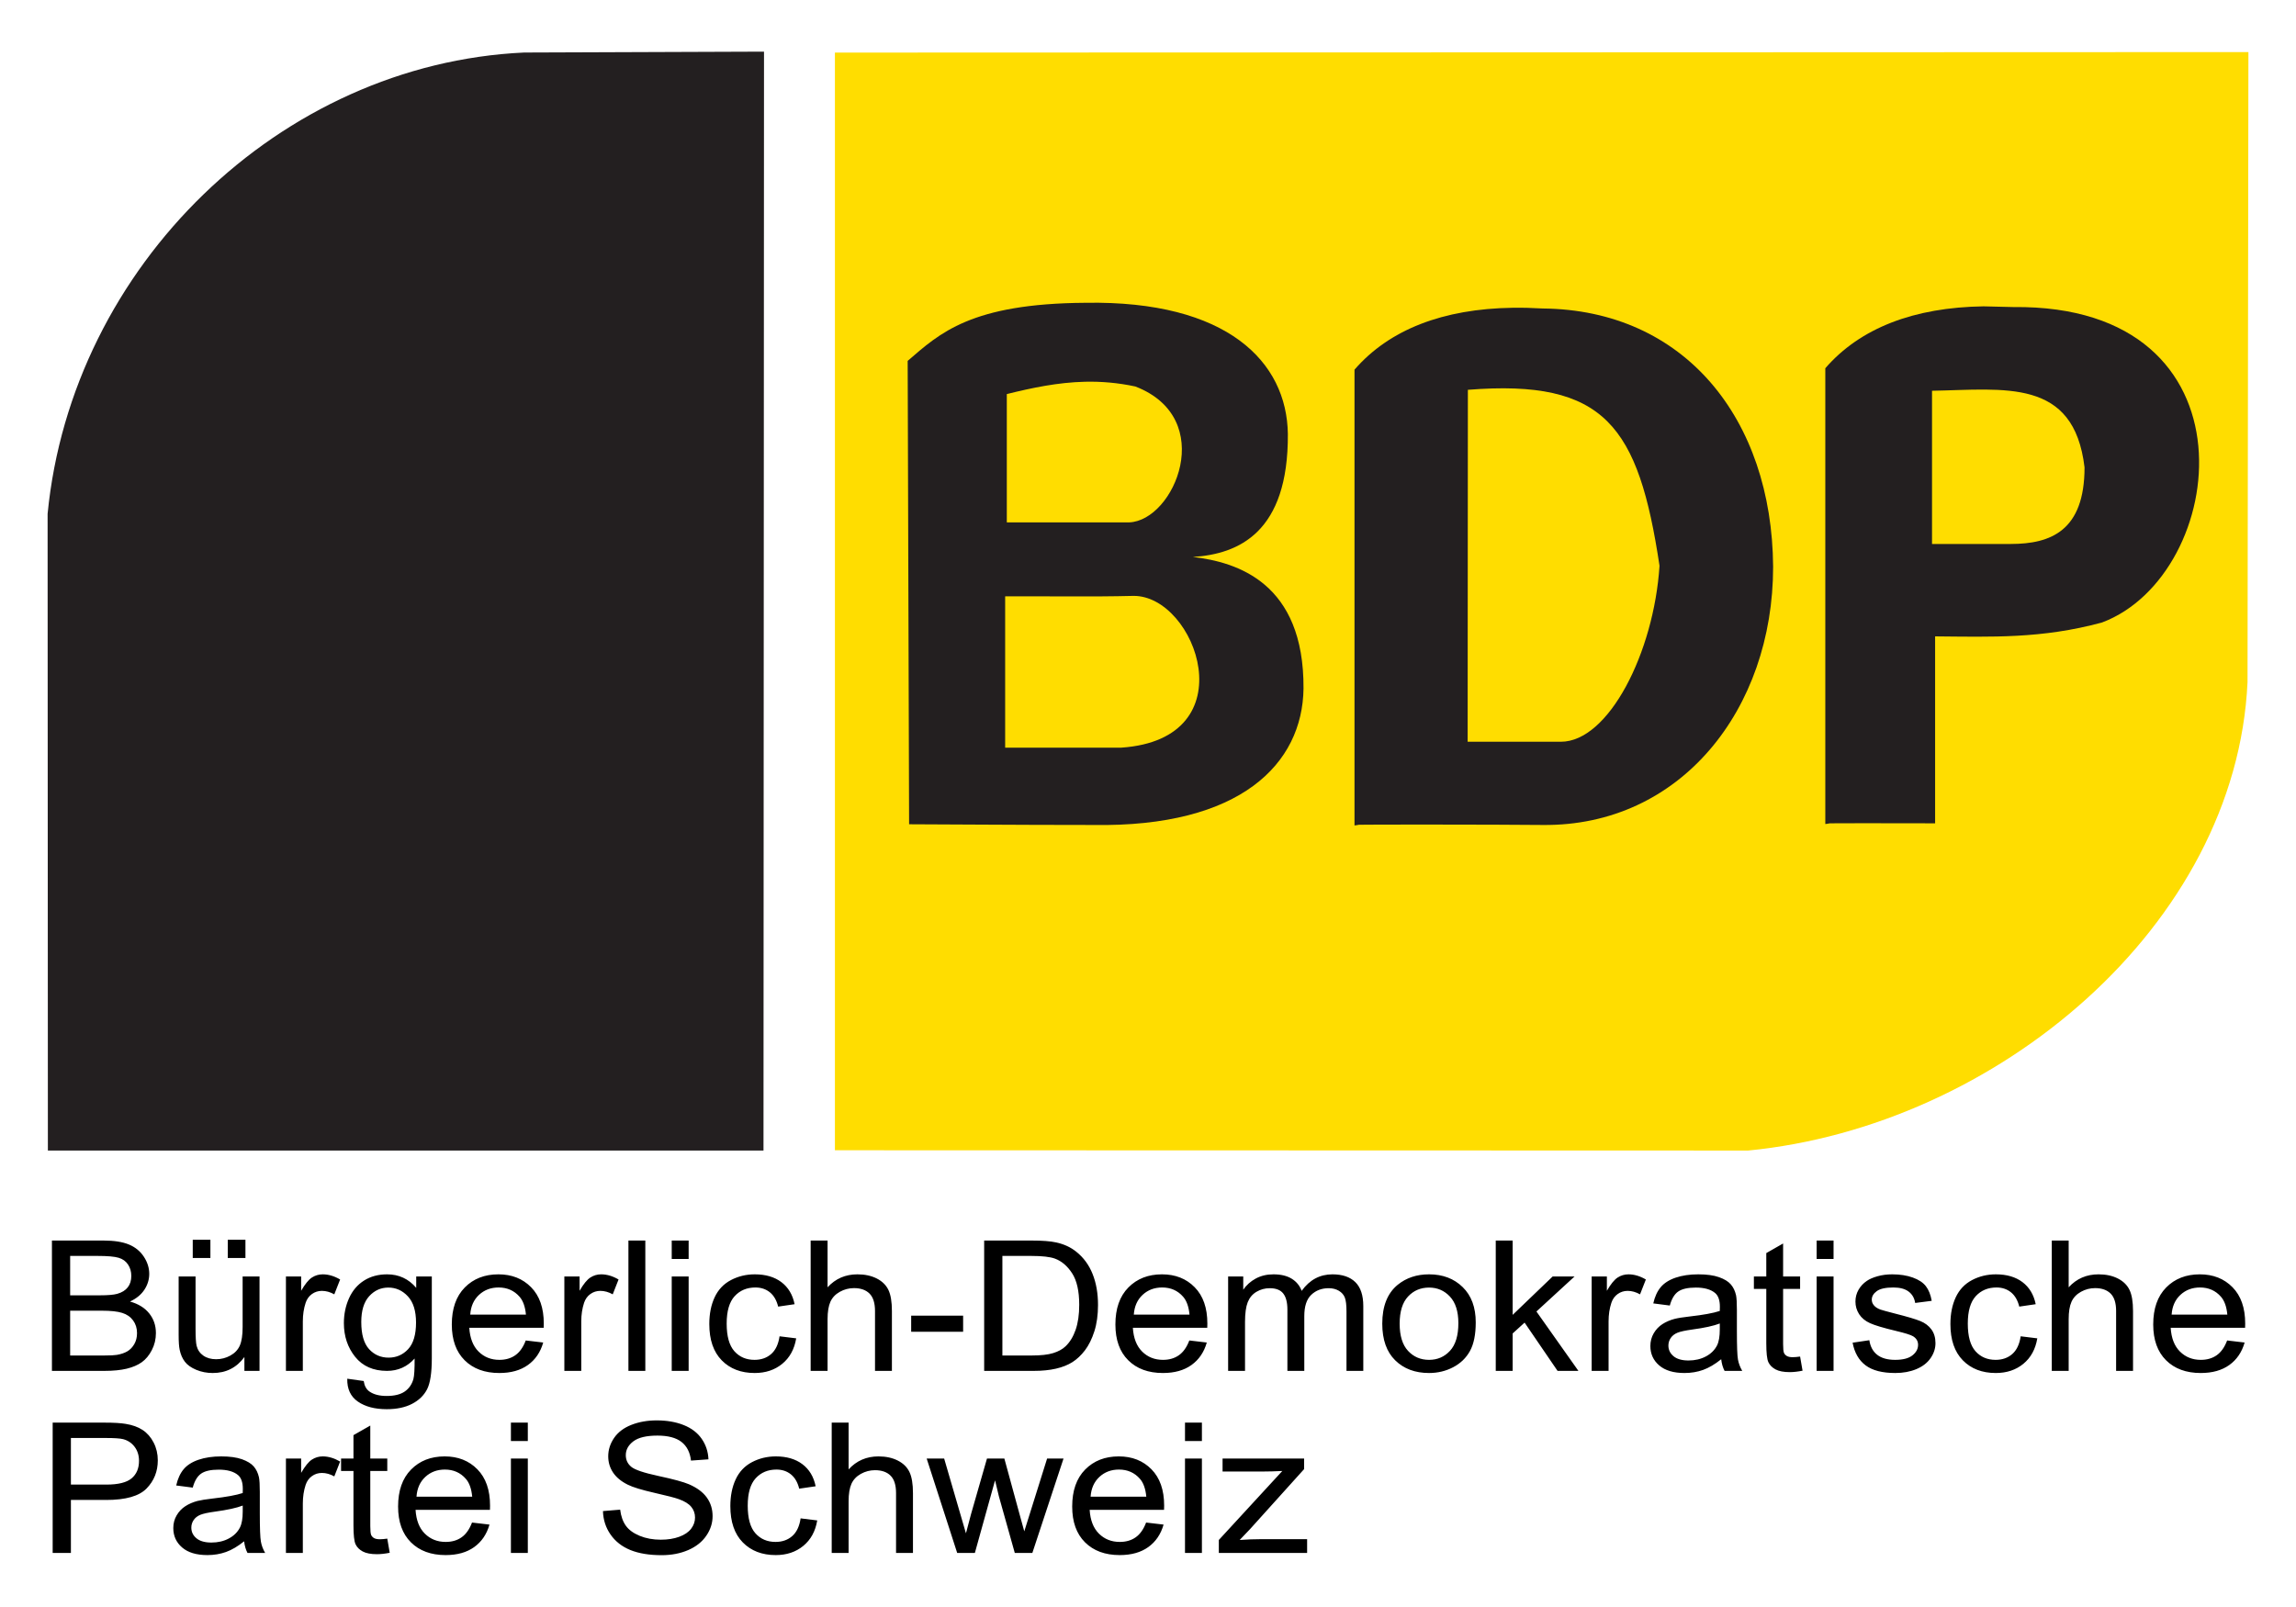 <?xml version="1.0" encoding="UTF-8" standalone="no"?>
<!DOCTYPE svg PUBLIC "-//W3C//DTD SVG 1.0//EN" "http://www.w3.org/TR/2001/REC-SVG-20010904/DTD/svg10.dtd">
<svg
   xmlns:svg="http://www.w3.org/2000/svg"
   xmlns="http://www.w3.org/2000/svg"
   version="1.0"
   width="100%"
   height="100%"
   viewBox="0 0 150 105"
   id="svg2">
  <defs
     id="defs4" />
  <g
     transform="translate(1.787,2.215)"
     id="g3250">
    <path
       d="M 145.104,1.188 L 145.046,42.356 C 144.312,58.283 128.632,71.38 112.425,72.96 L 52.759,72.942 L 52.759,1.221"
       id="path3175"
       style="fill:#ffdd00;fill-opacity:1;stroke:none;stroke-width:4;stroke-linecap:square;stroke-linejoin:miter;stroke-miterlimit:0;stroke-dashoffset:4.3;stroke-opacity:1" />
    <path
       d="M 48.093,72.962 L 48.127,1.159 L 32.459,1.217 C 16.532,1.95 2.903,15.151 1.323,31.358 L 1.341,72.962 L 48.093,72.962 z"
       id="path2396"
       style="fill:#231f20;fill-opacity:1;stroke:none;stroke-width:4;stroke-linecap:square;stroke-linejoin:miter;stroke-miterlimit:0;stroke-dashoffset:4.3;stroke-opacity:1" />
    <path
       d="M 69.133,17.569 C 61.639,17.617 59.605,19.56 57.512,21.365 L 57.605,51.642 C 59.493,51.642 64.347,51.688 69.614,51.688 C 79.279,51.854 83.306,47.677 83.373,42.779 C 83.418,35.85 79.015,34.511 76.145,34.176 C 79.127,33.989 82.392,32.582 82.35,26.137 C 82.286,21.436 78.409,17.41 69.133,17.569 z M 69.087,22.728 C 70.146,22.703 71.247,22.793 72.387,23.038 C 77.77,25.114 74.948,31.801 71.984,31.917 L 63.989,31.917 L 63.989,23.534 C 65.644,23.122 67.321,22.771 69.087,22.728 z M 72.263,36.72 C 76.359,36.686 79.767,46.076 71.457,46.637 C 70.562,46.637 66.606,46.637 63.881,46.637 L 63.881,36.751 C 66.674,36.734 69.472,36.79 72.263,36.72 z"
       id="B"
       style="fill:#231f20;fill-opacity:1;stroke:none;stroke-width:4;stroke-linecap:square;stroke-linejoin:miter;stroke-miterlimit:0;stroke-dashoffset:4.3;stroke-opacity:1" />
    <path
       d="M 127.797,17.801 C 123.245,17.868 119.734,19.223 117.462,21.845 L 117.462,51.626 C 117.558,51.615 117.653,51.603 117.756,51.58 C 117.799,51.57 121.212,51.573 124.636,51.58 L 124.636,39.365 C 128.306,39.395 131.601,39.53 135.544,38.456 C 143.817,35.343 145.969,17.67 129.749,17.848 L 127.797,17.801 z M 124.434,23.317 C 129.181,23.233 133.704,22.461 134.398,28.322 C 134.399,32.466 132.193,33.327 129.579,33.327 L 124.434,33.327 L 124.434,23.317 z"
       id="P"
       style="fill:#231f20;fill-opacity:1;stroke:none;stroke-width:4;stroke-linecap:square;stroke-linejoin:miter;stroke-miterlimit:0;stroke-dashoffset:4.3;stroke-opacity:1" />
    <path
       d="M 97.039,17.894 C 92.488,17.961 88.977,19.316 86.704,21.938 L 86.704,51.719 C 86.801,51.708 86.896,51.696 86.999,51.673 C 87.066,51.657 96.008,51.655 98.992,51.688 C 108.012,51.788 114.053,44.127 114.053,34.814 C 113.983,25.152 108.271,18.024 98.992,17.941 C 98.322,17.901 97.67,17.885 97.039,17.894 z M 94.111,23.255 C 103.079,22.543 105.254,25.628 106.631,34.752 C 106.266,40.421 103.308,46.251 100.185,46.25 L 94.095,46.25 L 94.111,23.255 z"
       id="D"
       style="fill:#231f20;fill-opacity:1;stroke:none;stroke-width:4;stroke-linecap:square;stroke-linejoin:miter;stroke-miterlimit:0;stroke-dashoffset:4.3;stroke-opacity:1" />
    <path
       d="M 1.562,89.781 L 1.562,81.029 L 4.845,81.029 C 5.514,81.029 6.05,81.118 6.454,81.295 C 6.858,81.472 7.174,81.745 7.403,82.113 C 7.632,82.481 7.746,82.866 7.746,83.268 C 7.746,83.642 7.645,83.994 7.442,84.325 C 7.239,84.655 6.933,84.922 6.523,85.125 C 7.052,85.28 7.459,85.545 7.743,85.919 C 8.028,86.293 8.17,86.735 8.17,87.244 C 8.17,87.654 8.084,88.035 7.911,88.387 C 7.738,88.739 7.524,89.011 7.269,89.202 C 7.014,89.393 6.695,89.537 6.311,89.635 C 5.927,89.732 5.456,89.781 4.899,89.781 L 1.562,89.781 z M 2.72,84.707 L 4.612,84.707 C 5.126,84.707 5.494,84.673 5.717,84.605 C 6.011,84.518 6.233,84.372 6.382,84.169 C 6.532,83.967 6.606,83.712 6.606,83.405 C 6.606,83.115 6.537,82.859 6.397,82.638 C 6.258,82.417 6.059,82.266 5.8,82.185 C 5.542,82.103 5.098,82.062 4.469,82.062 L 2.72,82.062 L 2.72,84.707 z M 2.72,88.748 L 4.899,88.748 C 5.273,88.748 5.536,88.734 5.687,88.707 C 5.954,88.659 6.176,88.579 6.355,88.468 C 6.535,88.356 6.682,88.194 6.797,87.981 C 6.913,87.768 6.97,87.523 6.97,87.244 C 6.97,86.918 6.887,86.634 6.72,86.393 C 6.552,86.152 6.321,85.983 6.024,85.886 C 5.728,85.788 5.301,85.74 4.744,85.74 L 2.72,85.74 L 2.72,88.748 z M 13.794,89.781 L 13.794,88.85 C 13.3,89.566 12.63,89.924 11.782,89.924 C 11.408,89.924 11.059,89.853 10.734,89.71 C 10.41,89.566 10.169,89.386 10.012,89.169 C 9.855,88.952 9.744,88.687 9.681,88.372 C 9.637,88.161 9.615,87.827 9.615,87.369 L 9.615,83.441 L 10.69,83.441 L 10.69,86.957 C 10.69,87.519 10.712,87.897 10.755,88.092 C 10.823,88.374 10.966,88.596 11.185,88.757 C 11.404,88.919 11.675,88.999 11.997,88.999 C 12.319,88.999 12.622,88.917 12.904,88.751 C 13.187,88.586 13.387,88.361 13.504,88.077 C 13.622,87.792 13.681,87.379 13.681,86.838 L 13.681,83.441 L 14.755,83.441 L 14.755,89.781 L 13.794,89.781 z M 10.511,82.199 L 10.511,80.976 L 11.633,80.976 L 11.633,82.199 L 10.511,82.199 z M 12.737,82.199 L 12.737,80.976 L 13.86,80.976 L 13.86,82.199 L 12.737,82.199 z M 16.433,89.781 L 16.433,83.441 L 17.4,83.441 L 17.4,84.402 C 17.647,83.953 17.874,83.656 18.083,83.513 C 18.292,83.37 18.522,83.298 18.773,83.298 C 19.135,83.298 19.503,83.413 19.877,83.644 L 19.507,84.641 C 19.244,84.486 18.982,84.408 18.719,84.408 C 18.484,84.408 18.273,84.479 18.086,84.62 C 17.899,84.762 17.766,84.958 17.686,85.208 C 17.567,85.59 17.507,86.008 17.507,86.462 L 17.507,89.781 L 16.433,89.781 z M 20.331,90.307 L 21.376,90.462 C 21.42,90.784 21.541,91.019 21.74,91.166 C 22.007,91.365 22.371,91.465 22.832,91.465 C 23.33,91.465 23.714,91.365 23.985,91.166 C 24.255,90.967 24.438,90.689 24.534,90.33 C 24.59,90.112 24.615,89.652 24.611,88.951 C 24.142,89.505 23.557,89.781 22.856,89.781 C 21.985,89.781 21.31,89.467 20.832,88.838 C 20.355,88.209 20.116,87.455 20.116,86.575 C 20.116,85.97 20.226,85.412 20.444,84.901 C 20.663,84.389 20.981,83.994 21.397,83.716 C 21.813,83.437 22.301,83.298 22.862,83.298 C 23.61,83.298 24.227,83.6 24.713,84.205 L 24.713,83.441 L 25.704,83.441 L 25.704,88.922 C 25.704,89.909 25.603,90.608 25.402,91.02 C 25.201,91.432 24.883,91.757 24.447,91.996 C 24.011,92.235 23.475,92.354 22.838,92.354 C 22.082,92.354 21.471,92.184 21.006,91.844 C 20.54,91.504 20.315,90.991 20.331,90.307 L 20.331,90.307 z M 21.221,86.498 C 21.221,87.33 21.386,87.936 21.716,88.319 C 22.046,88.701 22.46,88.892 22.958,88.892 C 23.451,88.892 23.865,88.702 24.199,88.322 C 24.534,87.941 24.701,87.345 24.701,86.534 C 24.701,85.757 24.529,85.172 24.185,84.778 C 23.84,84.384 23.425,84.187 22.94,84.187 C 22.462,84.187 22.056,84.381 21.722,84.769 C 21.388,85.158 21.221,85.734 21.221,86.498 L 21.221,86.498 z M 31.674,87.739 L 32.784,87.877 C 32.609,88.526 32.285,89.029 31.811,89.387 C 31.337,89.745 30.733,89.924 29.996,89.924 C 29.069,89.924 28.334,89.639 27.79,89.068 C 27.247,88.497 26.975,87.696 26.975,86.665 C 26.975,85.598 27.25,84.77 27.799,84.181 C 28.349,83.592 29.061,83.298 29.937,83.298 C 30.784,83.298 31.477,83.586 32.014,84.164 C 32.551,84.741 32.82,85.553 32.82,86.599 C 32.82,86.663 32.818,86.758 32.814,86.886 L 28.086,86.886 C 28.126,87.582 28.323,88.116 28.677,88.486 C 29.031,88.856 29.473,89.041 30.002,89.041 C 30.396,89.041 30.733,88.937 31.011,88.73 C 31.29,88.524 31.511,88.193 31.674,87.739 L 31.674,87.739 z M 28.146,86.002 L 31.686,86.002 C 31.638,85.469 31.503,85.069 31.28,84.802 C 30.937,84.388 30.494,84.181 29.948,84.181 C 29.455,84.181 29.04,84.347 28.704,84.677 C 28.367,85.007 28.181,85.449 28.146,86.002 L 28.146,86.002 z M 34.127,89.781 L 34.127,83.441 L 35.095,83.441 L 35.095,84.402 C 35.341,83.953 35.569,83.656 35.778,83.513 C 35.987,83.37 36.217,83.298 36.468,83.298 C 36.83,83.298 37.198,83.413 37.572,83.644 L 37.202,84.641 C 36.939,84.486 36.677,84.408 36.414,84.408 C 36.179,84.408 35.968,84.479 35.781,84.62 C 35.594,84.762 35.461,84.958 35.381,85.208 C 35.262,85.59 35.202,86.008 35.202,86.462 L 35.202,89.781 L 34.127,89.781 z M 38.199,89.781 L 38.199,81.029 L 39.273,81.029 L 39.273,89.781 L 38.199,89.781 z M 40.951,82.265 L 40.951,81.029 L 42.026,81.029 L 42.026,82.265 L 40.951,82.265 z M 40.951,89.781 L 40.951,83.441 L 42.026,83.441 L 42.026,89.781 L 40.951,89.781 z M 47.804,87.459 L 48.861,87.596 C 48.746,88.325 48.45,88.895 47.975,89.307 C 47.499,89.719 46.915,89.924 46.222,89.924 C 45.355,89.924 44.657,89.641 44.13,89.074 C 43.603,88.507 43.339,87.694 43.339,86.635 C 43.339,85.951 43.452,85.352 43.679,84.838 C 43.906,84.325 44.251,83.94 44.715,83.683 C 45.179,83.426 45.683,83.298 46.228,83.298 C 46.917,83.298 47.48,83.472 47.918,83.82 C 48.356,84.169 48.636,84.663 48.76,85.304 L 47.715,85.465 C 47.615,85.039 47.439,84.719 47.187,84.504 C 46.934,84.289 46.628,84.181 46.27,84.181 C 45.729,84.181 45.289,84.375 44.951,84.763 C 44.613,85.152 44.443,85.765 44.443,86.605 C 44.443,87.457 44.607,88.076 44.933,88.462 C 45.259,88.848 45.685,89.041 46.21,89.041 C 46.632,89.041 46.985,88.912 47.267,88.653 C 47.55,88.394 47.729,87.996 47.804,87.459 L 47.804,87.459 z M 49.78,89.781 L 49.78,81.029 L 50.855,81.029 L 50.855,84.169 C 51.357,83.588 51.989,83.298 52.753,83.298 C 53.223,83.298 53.631,83.39 53.977,83.575 C 54.324,83.761 54.571,84.016 54.721,84.343 C 54.87,84.669 54.944,85.143 54.944,85.763 L 54.944,89.781 L 53.87,89.781 L 53.87,85.763 C 53.87,85.226 53.753,84.835 53.521,84.59 C 53.288,84.346 52.958,84.223 52.533,84.223 C 52.214,84.223 51.915,84.306 51.634,84.471 C 51.354,84.636 51.154,84.86 51.034,85.143 C 50.915,85.425 50.855,85.815 50.855,86.313 L 50.855,89.781 L 49.78,89.781 z M 56.168,87.154 L 56.168,86.074 L 59.47,86.074 L 59.47,87.154 L 56.168,87.154 z M 60.807,89.781 L 60.807,81.029 L 63.822,81.029 C 64.502,81.029 65.022,81.071 65.38,81.155 C 65.881,81.27 66.309,81.479 66.663,81.782 C 67.125,82.172 67.47,82.67 67.699,83.277 C 67.928,83.884 68.042,84.577 68.042,85.358 C 68.042,86.022 67.965,86.611 67.81,87.125 C 67.654,87.638 67.455,88.063 67.213,88.399 C 66.97,88.735 66.704,89 66.416,89.193 C 66.127,89.386 65.779,89.532 65.371,89.632 C 64.963,89.731 64.494,89.781 63.965,89.781 L 60.807,89.781 z M 61.965,88.748 L 63.834,88.748 C 64.411,88.748 64.863,88.695 65.192,88.587 C 65.52,88.48 65.782,88.329 65.977,88.133 C 66.251,87.859 66.465,87.49 66.619,87.026 C 66.772,86.562 66.848,86 66.848,85.34 C 66.848,84.424 66.698,83.721 66.398,83.229 C 66.097,82.738 65.732,82.408 65.302,82.241 C 64.992,82.122 64.492,82.062 63.804,82.062 L 61.965,82.062 L 61.965,88.748 z M 73.845,87.739 L 74.955,87.877 C 74.78,88.526 74.456,89.029 73.982,89.387 C 73.509,89.745 72.904,89.924 72.168,89.924 C 71.24,89.924 70.505,89.639 69.962,89.068 C 69.418,88.497 69.147,87.696 69.147,86.665 C 69.147,85.598 69.421,84.77 69.971,84.181 C 70.52,83.592 71.232,83.298 72.108,83.298 C 72.956,83.298 73.648,83.586 74.185,84.164 C 74.723,84.741 74.991,85.553 74.991,86.599 C 74.991,86.663 74.989,86.758 74.985,86.886 L 70.257,86.886 C 70.297,87.582 70.494,88.116 70.848,88.486 C 71.202,88.856 71.644,89.041 72.174,89.041 C 72.568,89.041 72.904,88.937 73.182,88.73 C 73.461,88.524 73.682,88.193 73.845,87.739 L 73.845,87.739 z M 70.317,86.002 L 73.857,86.002 C 73.809,85.469 73.674,85.069 73.451,84.802 C 73.109,84.388 72.665,84.181 72.12,84.181 C 71.626,84.181 71.211,84.347 70.875,84.677 C 70.539,85.007 70.353,85.449 70.317,86.002 L 70.317,86.002 z M 76.311,89.781 L 76.311,83.441 L 77.272,83.441 L 77.272,84.331 C 77.471,84.02 77.735,83.771 78.066,83.581 C 78.396,83.392 78.772,83.298 79.194,83.298 C 79.664,83.298 80.049,83.395 80.349,83.59 C 80.65,83.785 80.862,84.058 80.985,84.408 C 81.487,83.668 82.139,83.298 82.943,83.298 C 83.572,83.298 84.056,83.472 84.394,83.82 C 84.732,84.169 84.901,84.705 84.901,85.429 L 84.901,89.781 L 83.833,89.781 L 83.833,85.787 C 83.833,85.358 83.798,85.048 83.728,84.859 C 83.659,84.67 83.532,84.518 83.349,84.402 C 83.166,84.287 82.951,84.229 82.704,84.229 C 82.259,84.229 81.888,84.377 81.594,84.674 C 81.299,84.97 81.152,85.445 81.152,86.098 L 81.152,89.781 L 80.078,89.781 L 80.078,85.662 C 80.078,85.184 79.99,84.826 79.815,84.587 C 79.64,84.349 79.353,84.229 78.955,84.229 C 78.653,84.229 78.373,84.309 78.117,84.468 C 77.86,84.627 77.674,84.86 77.558,85.166 C 77.443,85.473 77.385,85.915 77.385,86.492 L 77.385,89.781 L 76.311,89.781 z M 86.107,86.611 C 86.107,85.437 86.434,84.567 87.086,84.002 C 87.632,83.533 88.296,83.298 89.08,83.298 C 89.952,83.298 90.664,83.583 91.217,84.155 C 91.771,84.726 92.047,85.515 92.047,86.522 C 92.047,87.338 91.925,87.979 91.68,88.447 C 91.435,88.915 91.079,89.278 90.612,89.536 C 90.144,89.795 89.633,89.924 89.08,89.924 C 88.193,89.924 87.475,89.64 86.928,89.071 C 86.381,88.502 86.107,87.682 86.107,86.611 L 86.107,86.611 z M 87.212,86.611 C 87.212,87.423 87.389,88.031 87.743,88.435 C 88.097,88.839 88.543,89.041 89.08,89.041 C 89.614,89.041 90.057,88.838 90.412,88.432 C 90.766,88.026 90.943,87.407 90.943,86.575 C 90.943,85.791 90.765,85.197 90.409,84.793 C 90.052,84.389 89.61,84.187 89.08,84.187 C 88.543,84.187 88.097,84.388 87.743,84.79 C 87.389,85.192 87.212,85.799 87.212,86.611 L 87.212,86.611 z M 93.319,89.781 L 93.319,81.029 L 94.393,81.029 L 94.393,86.02 L 96.937,83.441 L 98.328,83.441 L 95.904,85.793 L 98.572,89.781 L 97.247,89.781 L 95.152,86.54 L 94.393,87.268 L 94.393,89.781 L 93.319,89.781 z M 99.414,89.781 L 99.414,83.441 L 100.381,83.441 L 100.381,84.402 C 100.628,83.953 100.856,83.656 101.065,83.513 C 101.274,83.37 101.504,83.298 101.754,83.298 C 102.116,83.298 102.485,83.413 102.859,83.644 L 102.489,84.641 C 102.226,84.486 101.963,84.408 101.701,84.408 C 101.466,84.408 101.255,84.479 101.068,84.62 C 100.881,84.762 100.747,84.958 100.668,85.208 C 100.548,85.59 100.489,86.008 100.489,86.462 L 100.489,89.781 L 99.414,89.781 z M 107.647,88.999 C 107.249,89.337 106.866,89.576 106.497,89.716 C 106.129,89.855 105.734,89.924 105.312,89.924 C 104.616,89.924 104.081,89.754 103.706,89.414 C 103.332,89.074 103.145,88.639 103.145,88.11 C 103.145,87.799 103.216,87.516 103.357,87.259 C 103.499,87.002 103.684,86.796 103.912,86.641 C 104.141,86.486 104.399,86.368 104.686,86.289 C 104.896,86.233 105.215,86.179 105.641,86.128 C 106.508,86.024 107.147,85.901 107.557,85.757 C 107.561,85.61 107.563,85.517 107.563,85.477 C 107.563,85.039 107.462,84.731 107.259,84.552 C 106.984,84.309 106.576,84.187 106.035,84.187 C 105.529,84.187 105.156,84.276 104.915,84.453 C 104.675,84.63 104.496,84.944 104.381,85.393 L 103.33,85.25 C 103.426,84.8 103.583,84.437 103.802,84.161 C 104.021,83.884 104.337,83.671 104.751,83.522 C 105.165,83.373 105.645,83.298 106.19,83.298 C 106.731,83.298 107.171,83.362 107.509,83.489 C 107.848,83.616 108.096,83.776 108.255,83.97 C 108.415,84.163 108.526,84.406 108.59,84.701 C 108.626,84.884 108.644,85.214 108.644,85.692 L 108.644,87.125 C 108.644,88.124 108.666,88.755 108.712,89.02 C 108.758,89.285 108.849,89.538 108.984,89.781 L 107.861,89.781 C 107.75,89.558 107.678,89.298 107.647,88.999 L 107.647,88.999 z M 107.557,86.599 C 107.167,86.758 106.582,86.894 105.802,87.005 C 105.36,87.069 105.048,87.141 104.865,87.22 C 104.682,87.3 104.54,87.416 104.441,87.569 C 104.341,87.723 104.291,87.893 104.291,88.08 C 104.291,88.366 104.4,88.605 104.617,88.796 C 104.834,88.987 105.151,89.083 105.569,89.083 C 105.983,89.083 106.351,88.992 106.673,88.811 C 106.996,88.63 107.233,88.382 107.384,88.068 C 107.499,87.825 107.557,87.467 107.557,86.993 L 107.557,86.599 z M 112.661,88.82 L 112.817,89.769 C 112.514,89.833 112.243,89.865 112.005,89.865 C 111.615,89.865 111.312,89.803 111.097,89.68 C 110.882,89.556 110.731,89.394 110.643,89.193 C 110.556,88.992 110.512,88.569 110.512,87.925 L 110.512,84.277 L 109.724,84.277 L 109.724,83.441 L 110.512,83.441 L 110.512,81.871 L 111.581,81.226 L 111.581,83.441 L 112.661,83.441 L 112.661,84.277 L 111.581,84.277 L 111.581,87.984 C 111.581,88.291 111.6,88.488 111.637,88.575 C 111.675,88.663 111.737,88.732 111.823,88.784 C 111.908,88.836 112.03,88.862 112.19,88.862 C 112.309,88.862 112.466,88.848 112.661,88.82 L 112.661,88.82 z M 113.712,82.265 L 113.712,81.029 L 114.787,81.029 L 114.787,82.265 L 113.712,82.265 z M 113.712,89.781 L 113.712,83.441 L 114.787,83.441 L 114.787,89.781 L 113.712,89.781 z M 115.998,87.889 L 117.061,87.722 C 117.121,88.147 117.287,88.474 117.56,88.701 C 117.832,88.927 118.213,89.041 118.703,89.041 C 119.196,89.041 119.562,88.94 119.801,88.739 C 120.04,88.538 120.159,88.303 120.159,88.032 C 120.159,87.789 120.054,87.598 119.843,87.459 C 119.696,87.363 119.33,87.242 118.745,87.095 C 117.957,86.896 117.41,86.724 117.106,86.578 C 116.801,86.433 116.571,86.232 116.413,85.975 C 116.256,85.719 116.178,85.435 116.178,85.125 C 116.178,84.842 116.242,84.58 116.372,84.34 C 116.501,84.099 116.677,83.899 116.9,83.74 C 117.067,83.616 117.295,83.512 117.583,83.426 C 117.872,83.341 118.181,83.298 118.512,83.298 C 119.009,83.298 119.446,83.37 119.822,83.513 C 120.198,83.656 120.476,83.85 120.655,84.095 C 120.834,84.34 120.957,84.667 121.025,85.077 L 119.974,85.22 C 119.927,84.894 119.788,84.639 119.559,84.456 C 119.331,84.273 119.007,84.181 118.589,84.181 C 118.096,84.181 117.744,84.263 117.533,84.426 C 117.322,84.589 117.216,84.78 117.216,84.999 C 117.216,85.139 117.26,85.264 117.348,85.375 C 117.435,85.491 117.573,85.586 117.76,85.662 C 117.867,85.702 118.183,85.793 118.709,85.937 C 119.469,86.14 119.999,86.306 120.3,86.435 C 120.6,86.564 120.836,86.752 121.007,86.999 C 121.178,87.246 121.264,87.552 121.264,87.919 C 121.264,88.277 121.159,88.614 120.95,88.93 C 120.742,89.247 120.44,89.492 120.046,89.665 C 119.652,89.838 119.206,89.924 118.709,89.924 C 117.885,89.924 117.257,89.753 116.825,89.411 C 116.393,89.069 116.118,88.561 115.998,87.889 L 115.998,87.889 z M 126.679,87.459 L 127.735,87.596 C 127.62,88.325 127.324,88.895 126.849,89.307 C 126.373,89.719 125.789,89.924 125.097,89.924 C 124.229,89.924 123.531,89.641 123.004,89.074 C 122.477,88.507 122.213,87.694 122.213,86.635 C 122.213,85.951 122.327,85.352 122.553,84.838 C 122.78,84.325 123.126,83.94 123.589,83.683 C 124.053,83.426 124.557,83.298 125.103,83.298 C 125.791,83.298 126.354,83.472 126.792,83.82 C 127.23,84.169 127.51,84.663 127.634,85.304 L 126.589,85.465 C 126.49,85.039 126.313,84.719 126.061,84.504 C 125.808,84.289 125.503,84.181 125.144,84.181 C 124.603,84.181 124.163,84.375 123.825,84.763 C 123.487,85.152 123.318,85.765 123.318,86.605 C 123.318,87.457 123.481,88.076 123.807,88.462 C 124.133,88.848 124.559,89.041 125.085,89.041 C 125.506,89.041 125.859,88.912 126.141,88.653 C 126.424,88.394 126.603,87.996 126.679,87.459 L 126.679,87.459 z M 128.655,89.781 L 128.655,81.029 L 129.729,81.029 L 129.729,84.169 C 130.231,83.588 130.863,83.298 131.628,83.298 C 132.097,83.298 132.505,83.39 132.851,83.575 C 133.198,83.761 133.445,84.016 133.595,84.343 C 133.744,84.669 133.819,85.143 133.819,85.763 L 133.819,89.781 L 132.744,89.781 L 132.744,85.763 C 132.744,85.226 132.628,84.835 132.395,84.59 C 132.162,84.346 131.833,84.223 131.407,84.223 C 131.088,84.223 130.789,84.306 130.508,84.471 C 130.228,84.636 130.028,84.86 129.908,85.143 C 129.789,85.425 129.729,85.815 129.729,86.313 L 129.729,89.781 L 128.655,89.781 z M 139.8,87.739 L 140.911,87.877 C 140.736,88.526 140.411,89.029 139.938,89.387 C 139.464,89.745 138.859,89.924 138.123,89.924 C 137.196,89.924 136.46,89.639 135.917,89.068 C 135.374,88.497 135.102,87.696 135.102,86.665 C 135.102,85.598 135.377,84.77 135.926,84.181 C 136.475,83.592 137.188,83.298 138.063,83.298 C 138.911,83.298 139.603,83.586 140.141,84.164 C 140.678,84.741 140.947,85.553 140.947,86.599 C 140.947,86.663 140.945,86.758 140.941,86.886 L 136.212,86.886 C 136.252,87.582 136.449,88.116 136.804,88.486 C 137.158,88.856 137.599,89.041 138.129,89.041 C 138.523,89.041 138.859,88.937 139.138,88.73 C 139.416,88.524 139.637,88.193 139.8,87.739 L 139.8,87.739 z M 136.272,86.002 L 139.812,86.002 C 139.765,85.469 139.629,85.069 139.406,84.802 C 139.064,84.388 138.62,84.181 138.075,84.181 C 137.582,84.181 137.167,84.347 136.83,84.677 C 136.494,85.007 136.308,85.449 136.272,86.002 L 136.272,86.002 z M 1.609,102.008 L 1.609,93.256 L 4.911,93.256 C 5.492,93.256 5.936,93.284 6.242,93.339 C 6.672,93.411 7.032,93.547 7.323,93.748 C 7.613,93.949 7.847,94.231 8.024,94.593 C 8.201,94.955 8.29,95.353 8.29,95.787 C 8.29,96.531 8.053,97.161 7.579,97.676 C 7.106,98.192 6.25,98.449 5.012,98.449 L 2.768,98.449 L 2.768,102.008 L 1.609,102.008 z M 2.768,97.417 L 5.03,97.417 C 5.778,97.417 6.31,97.277 6.624,96.999 C 6.939,96.72 7.096,96.328 7.096,95.823 C 7.096,95.457 7.003,95.143 6.818,94.882 C 6.633,94.622 6.389,94.45 6.087,94.366 C 5.892,94.314 5.532,94.288 5.006,94.288 L 2.768,94.288 L 2.768,97.417 z M 13.776,101.225 C 13.378,101.564 12.995,101.803 12.627,101.942 C 12.259,102.081 11.864,102.151 11.442,102.151 C 10.745,102.151 10.21,101.981 9.836,101.64 C 9.462,101.3 9.275,100.865 9.275,100.336 C 9.275,100.026 9.345,99.742 9.487,99.485 C 9.628,99.229 9.813,99.023 10.042,98.867 C 10.271,98.712 10.528,98.595 10.815,98.515 C 11.026,98.459 11.344,98.406 11.77,98.354 C 12.638,98.25 13.277,98.127 13.687,97.984 C 13.69,97.837 13.692,97.743 13.692,97.703 C 13.692,97.265 13.591,96.957 13.388,96.778 C 13.113,96.535 12.705,96.414 12.164,96.414 C 11.659,96.414 11.286,96.502 11.045,96.679 C 10.804,96.857 10.626,97.17 10.511,97.62 L 9.46,97.476 C 9.555,97.027 9.713,96.663 9.931,96.387 C 10.15,96.11 10.467,95.897 10.881,95.748 C 11.295,95.599 11.774,95.524 12.319,95.524 C 12.861,95.524 13.3,95.588 13.639,95.715 C 13.977,95.843 14.226,96.003 14.385,96.196 C 14.544,96.389 14.656,96.633 14.719,96.927 C 14.755,97.11 14.773,97.441 14.773,97.918 L 14.773,99.351 C 14.773,100.35 14.796,100.982 14.842,101.246 C 14.887,101.511 14.978,101.765 15.113,102.008 L 13.991,102.008 C 13.88,101.785 13.808,101.524 13.776,101.225 L 13.776,101.225 z M 13.687,98.826 C 13.296,98.985 12.711,99.12 11.931,99.232 C 11.49,99.295 11.177,99.367 10.994,99.446 C 10.811,99.526 10.67,99.642 10.57,99.796 C 10.471,99.949 10.421,100.119 10.421,100.306 C 10.421,100.593 10.529,100.831 10.746,101.022 C 10.963,101.214 11.281,101.309 11.699,101.309 C 12.112,101.309 12.481,101.219 12.803,101.037 C 13.125,100.856 13.362,100.609 13.513,100.294 C 13.629,100.051 13.687,99.693 13.687,99.22 L 13.687,98.826 z M 16.433,102.008 L 16.433,95.667 L 17.4,95.667 L 17.4,96.629 C 17.647,96.179 17.874,95.882 18.083,95.739 C 18.292,95.596 18.522,95.524 18.773,95.524 C 19.135,95.524 19.503,95.64 19.877,95.87 L 19.507,96.867 C 19.244,96.712 18.982,96.635 18.719,96.635 C 18.484,96.635 18.273,96.705 18.086,96.847 C 17.899,96.988 17.766,97.184 17.686,97.435 C 17.567,97.817 17.507,98.235 17.507,98.688 L 17.507,102.008 L 16.433,102.008 z M 22.874,101.046 L 23.029,101.996 C 22.727,102.059 22.456,102.091 22.217,102.091 C 21.827,102.091 21.525,102.029 21.31,101.906 C 21.095,101.783 20.944,101.62 20.856,101.419 C 20.769,101.219 20.725,100.796 20.725,100.151 L 20.725,96.503 L 19.937,96.503 L 19.937,95.667 L 20.725,95.667 L 20.725,94.097 L 21.794,93.453 L 21.794,95.667 L 22.874,95.667 L 22.874,96.503 L 21.794,96.503 L 21.794,100.211 C 21.794,100.517 21.813,100.714 21.85,100.802 C 21.888,100.889 21.95,100.959 22.035,101.011 C 22.121,101.062 22.243,101.088 22.403,101.088 C 22.522,101.088 22.679,101.074 22.874,101.046 L 22.874,101.046 z M 28.259,99.966 L 29.369,100.103 C 29.194,100.752 28.87,101.255 28.396,101.614 C 27.923,101.972 27.318,102.151 26.581,102.151 C 25.654,102.151 24.919,101.865 24.376,101.294 C 23.832,100.723 23.561,99.922 23.561,98.891 C 23.561,97.825 23.835,96.997 24.385,96.408 C 24.934,95.819 25.646,95.524 26.522,95.524 C 27.369,95.524 28.062,95.813 28.599,96.39 C 29.137,96.967 29.405,97.779 29.405,98.826 C 29.405,98.889 29.403,98.985 29.399,99.112 L 24.671,99.112 C 24.711,99.809 24.908,100.342 25.262,100.712 C 25.616,101.082 26.058,101.267 26.587,101.267 C 26.981,101.267 27.318,101.164 27.596,100.957 C 27.875,100.75 28.096,100.42 28.259,99.966 L 28.259,99.966 z M 24.731,98.229 L 28.271,98.229 C 28.223,97.695 28.088,97.295 27.865,97.029 C 27.523,96.615 27.079,96.408 26.534,96.408 C 26.04,96.408 25.625,96.573 25.289,96.903 C 24.953,97.234 24.767,97.675 24.731,98.229 L 24.731,98.229 z M 30.731,94.491 L 30.731,93.256 L 31.805,93.256 L 31.805,94.491 L 30.731,94.491 z M 30.731,102.008 L 30.731,95.667 L 31.805,95.667 L 31.805,102.008 L 30.731,102.008 z M 36.581,99.196 L 37.674,99.1 C 37.725,99.538 37.846,99.897 38.035,100.178 C 38.224,100.458 38.517,100.685 38.915,100.858 C 39.313,101.031 39.761,101.118 40.258,101.118 C 40.7,101.118 41.09,101.052 41.429,100.921 C 41.767,100.79 42.019,100.61 42.184,100.381 C 42.349,100.152 42.432,99.902 42.432,99.632 C 42.432,99.357 42.352,99.117 42.193,98.912 C 42.034,98.707 41.771,98.535 41.405,98.396 C 41.17,98.304 40.651,98.162 39.847,97.969 C 39.043,97.776 38.479,97.594 38.157,97.423 C 37.739,97.204 37.428,96.932 37.223,96.608 C 37.018,96.283 36.915,95.92 36.915,95.518 C 36.915,95.076 37.041,94.664 37.291,94.279 C 37.542,93.895 37.908,93.604 38.39,93.405 C 38.871,93.206 39.407,93.106 39.996,93.106 C 40.645,93.106 41.217,93.211 41.712,93.42 C 42.208,93.629 42.589,93.936 42.855,94.342 C 43.122,94.748 43.265,95.208 43.285,95.721 L 42.175,95.805 C 42.115,95.252 41.913,94.834 41.569,94.551 C 41.225,94.269 40.716,94.127 40.044,94.127 C 39.343,94.127 38.833,94.256 38.512,94.512 C 38.192,94.769 38.032,95.078 38.032,95.441 C 38.032,95.755 38.145,96.014 38.372,96.217 C 38.595,96.42 39.177,96.628 40.118,96.841 C 41.059,97.054 41.705,97.24 42.055,97.399 C 42.565,97.634 42.941,97.931 43.184,98.291 C 43.426,98.651 43.548,99.066 43.548,99.536 C 43.548,100.002 43.415,100.44 43.148,100.852 C 42.881,101.264 42.498,101.585 41.999,101.814 C 41.499,102.042 40.937,102.157 40.312,102.157 C 39.52,102.157 38.857,102.041 38.321,101.811 C 37.786,101.58 37.366,101.232 37.062,100.769 C 36.757,100.305 36.597,99.781 36.581,99.196 L 36.581,99.196 z M 49.142,99.685 L 50.198,99.823 C 50.083,100.551 49.787,101.121 49.312,101.533 C 48.836,101.945 48.252,102.151 47.56,102.151 C 46.692,102.151 45.995,101.867 45.467,101.3 C 44.94,100.733 44.676,99.92 44.676,98.861 C 44.676,98.177 44.79,97.578 45.016,97.064 C 45.243,96.551 45.589,96.166 46.052,95.909 C 46.516,95.653 47.02,95.524 47.566,95.524 C 48.254,95.524 48.817,95.698 49.255,96.047 C 49.693,96.395 49.973,96.889 50.097,97.53 L 49.052,97.691 C 48.953,97.265 48.777,96.945 48.524,96.73 C 48.271,96.515 47.966,96.408 47.607,96.408 C 47.066,96.408 46.626,96.602 46.288,96.99 C 45.95,97.378 45.781,97.992 45.781,98.832 C 45.781,99.683 45.944,100.302 46.27,100.688 C 46.597,101.074 47.022,101.267 47.548,101.267 C 47.97,101.267 48.322,101.138 48.604,100.879 C 48.887,100.621 49.066,100.223 49.142,99.685 L 49.142,99.685 z M 51.118,102.008 L 51.118,93.256 L 52.192,93.256 L 52.192,96.396 C 52.694,95.815 53.327,95.524 54.091,95.524 C 54.56,95.524 54.968,95.617 55.315,95.802 C 55.661,95.987 55.909,96.243 56.058,96.569 C 56.207,96.895 56.282,97.369 56.282,97.99 L 56.282,102.008 L 55.207,102.008 L 55.207,97.99 C 55.207,97.452 55.091,97.061 54.858,96.817 C 54.625,96.572 54.296,96.45 53.87,96.45 C 53.551,96.45 53.252,96.532 52.971,96.697 C 52.691,96.862 52.491,97.086 52.371,97.369 C 52.252,97.651 52.192,98.042 52.192,98.539 L 52.192,102.008 L 51.118,102.008 z M 59.093,102.008 L 57.153,95.667 L 58.264,95.667 L 59.273,99.327 L 59.649,100.688 C 59.665,100.621 59.774,100.185 59.977,99.381 L 60.986,95.667 L 62.09,95.667 L 63.04,99.345 L 63.356,100.557 L 63.72,99.333 L 64.807,95.667 L 65.851,95.667 L 63.869,102.008 L 62.753,102.008 L 61.744,98.211 L 61.499,97.13 L 60.216,102.008 L 59.093,102.008 z M 71.099,99.966 L 72.209,100.103 C 72.034,100.752 71.71,101.255 71.236,101.614 C 70.763,101.972 70.158,102.151 69.421,102.151 C 68.494,102.151 67.759,101.865 67.216,101.294 C 66.672,100.723 66.401,99.922 66.401,98.891 C 66.401,97.825 66.675,96.997 67.224,96.408 C 67.774,95.819 68.486,95.524 69.362,95.524 C 70.209,95.524 70.902,95.813 71.439,96.39 C 71.976,96.967 72.245,97.779 72.245,98.826 C 72.245,98.889 72.243,98.985 72.239,99.112 L 67.511,99.112 C 67.551,99.809 67.748,100.342 68.102,100.712 C 68.456,101.082 68.898,101.267 69.427,101.267 C 69.821,101.267 70.158,101.164 70.436,100.957 C 70.715,100.75 70.936,100.42 71.099,99.966 L 71.099,99.966 z M 67.571,98.229 L 71.111,98.229 C 71.063,97.695 70.928,97.295 70.705,97.029 C 70.363,96.615 69.919,96.408 69.374,96.408 C 68.88,96.408 68.465,96.573 68.129,96.903 C 67.793,97.234 67.607,97.675 67.571,98.229 L 67.571,98.229 z M 73.57,94.491 L 73.57,93.256 L 74.645,93.256 L 74.645,94.491 L 73.57,94.491 z M 73.57,102.008 L 73.57,95.667 L 74.645,95.667 L 74.645,102.008 L 73.57,102.008 z M 75.72,102.008 L 75.72,101.136 L 79.755,96.503 C 79.298,96.527 78.894,96.539 78.543,96.539 L 75.958,96.539 L 75.958,95.667 L 81.14,95.667 L 81.14,96.378 L 77.708,100.402 L 77.045,101.136 C 77.527,101.1 77.978,101.082 78.4,101.082 L 81.331,101.082 L 81.331,102.008 L 75.72,102.008 z"
       transform="scale(1.028,0.973)"
       id="text3181"
       style="font-size:12.226px;font-style:normal;font-variant:normal;font-weight:normal;font-stretch:normal;text-align:start;line-height:100%;writing-mode:lr-tb;text-anchor:start;fill:#000000;fill-opacity:1;stroke:none;stroke-width:1px;stroke-linecap:butt;stroke-linejoin:miter;stroke-opacity:1;font-family:Arial;-inkscape-font-specification:Arial" />
  </g>
</svg>
